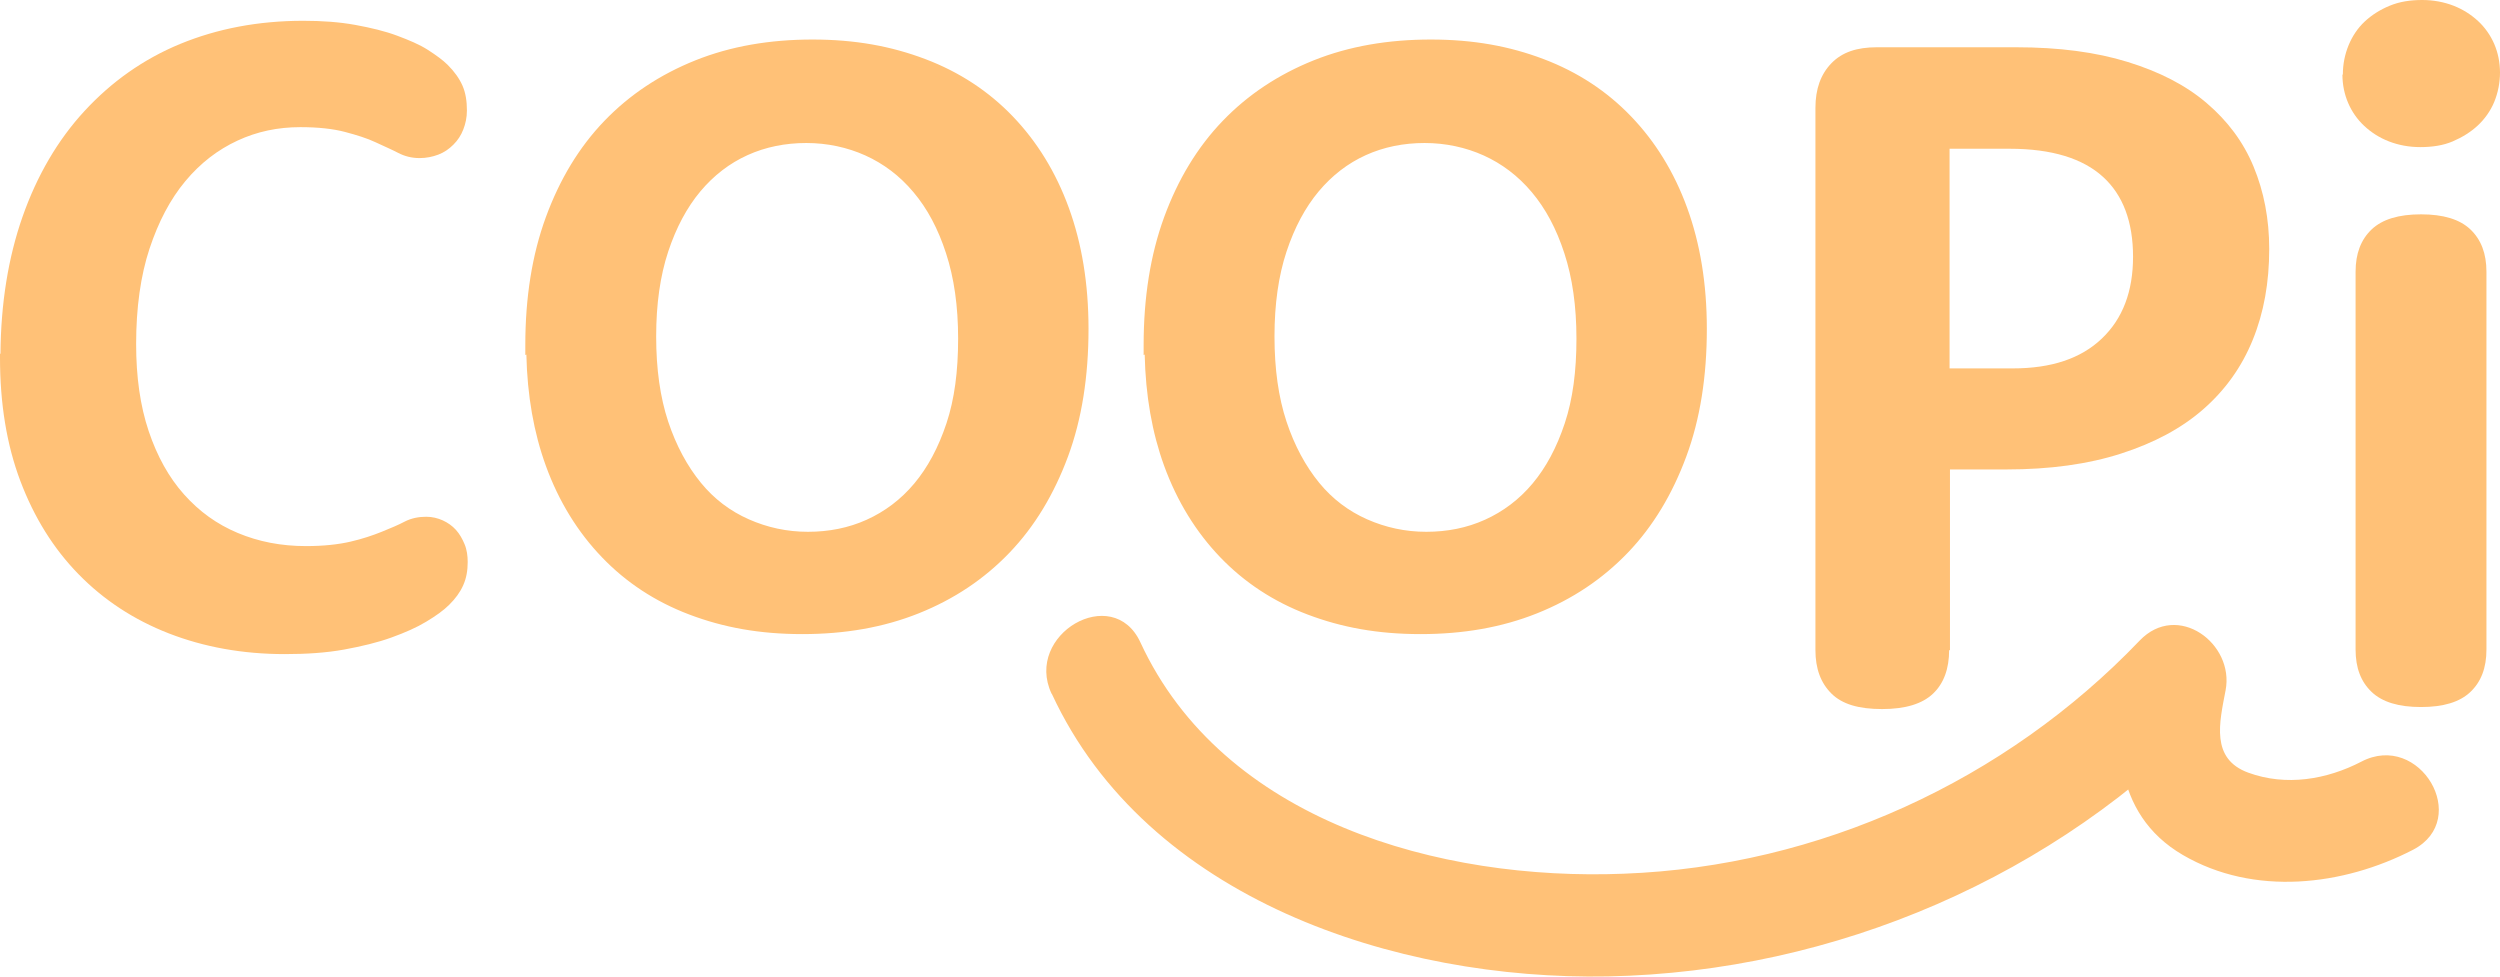 <svg width="64" height="25" viewBox="0 0 64 25" fill="none" xmlns="http://www.w3.org/2000/svg">
<path d="M0.115 9.16C0.115 7.835 0.305 6.646 0.674 5.592C1.042 4.538 1.569 3.641 2.243 2.911C2.917 2.18 3.717 1.607 4.655 1.221C5.592 0.835 6.624 0.636 7.761 0.636C8.246 0.636 8.678 0.668 9.078 0.741C9.478 0.814 9.825 0.897 10.131 1.012C10.436 1.127 10.689 1.231 10.9 1.367C11.11 1.502 11.268 1.617 11.384 1.732C11.553 1.899 11.668 2.066 11.742 2.233C11.816 2.399 11.848 2.598 11.848 2.827C11.848 2.994 11.816 3.14 11.763 3.276C11.711 3.411 11.637 3.526 11.532 3.631C11.426 3.735 11.321 3.808 11.184 3.86C11.047 3.912 10.9 3.943 10.742 3.943C10.563 3.943 10.394 3.902 10.236 3.818C10.078 3.735 9.878 3.651 9.657 3.547C9.436 3.443 9.173 3.359 8.857 3.276C8.541 3.192 8.151 3.151 7.688 3.151C7.098 3.151 6.55 3.265 6.034 3.505C5.518 3.745 5.065 4.09 4.665 4.569C4.265 5.049 3.959 5.634 3.728 6.333C3.496 7.032 3.38 7.866 3.38 8.805C3.38 9.66 3.486 10.412 3.707 11.069C3.928 11.726 4.233 12.279 4.633 12.728C5.034 13.176 5.497 13.51 6.045 13.74C6.592 13.969 7.182 14.084 7.835 14.084C8.288 14.084 8.678 14.042 8.994 13.969C9.309 13.896 9.583 13.802 9.815 13.708C10.047 13.614 10.247 13.531 10.405 13.447C10.563 13.364 10.742 13.333 10.91 13.333C11.047 13.333 11.174 13.364 11.289 13.416C11.405 13.468 11.511 13.541 11.595 13.635C11.679 13.729 11.742 13.844 11.795 13.969C11.848 14.094 11.869 14.24 11.869 14.386C11.869 14.595 11.837 14.772 11.763 14.939C11.69 15.106 11.574 15.263 11.426 15.409C11.289 15.544 11.1 15.68 10.858 15.826C10.615 15.972 10.331 16.097 9.983 16.223C9.636 16.348 9.246 16.442 8.793 16.525C8.341 16.608 7.846 16.64 7.287 16.64C6.224 16.64 5.244 16.462 4.36 16.118C3.475 15.774 2.717 15.273 2.085 14.626C1.453 13.98 0.968 13.197 0.621 12.279C0.273 11.361 0.105 10.318 0.105 9.16H0.115Z" fill="#FFC177"/>
<path d="M11.742 2.827C11.742 2.606 11.711 2.424 11.645 2.275C11.578 2.121 11.47 1.965 11.31 1.806C11.202 1.699 11.051 1.589 10.842 1.454C10.642 1.326 10.399 1.224 10.093 1.109C9.797 0.998 9.456 0.916 9.059 0.843C8.667 0.772 8.241 0.74 7.761 0.74C6.636 0.74 5.618 0.937 4.695 1.317C3.773 1.697 2.984 2.261 2.32 2.981C1.657 3.699 1.138 4.585 0.773 5.626C0.409 6.667 0.221 7.845 0.221 9.16V9.264H0.212C0.222 10.37 0.388 11.366 0.72 12.242C1.063 13.149 1.54 13.919 2.161 14.554C2.782 15.19 3.527 15.682 4.398 16.021C5.269 16.36 6.236 16.536 7.288 16.536C7.842 16.536 8.33 16.505 8.774 16.423C9.224 16.34 9.607 16.247 9.947 16.124C10.291 16 10.569 15.878 10.803 15.737C11.042 15.593 11.224 15.462 11.352 15.335C11.493 15.195 11.6 15.05 11.667 14.898C11.734 14.747 11.764 14.584 11.764 14.386C11.764 14.249 11.743 14.118 11.698 14.009C11.648 13.89 11.589 13.787 11.516 13.704C11.443 13.623 11.35 13.558 11.246 13.511C11.143 13.464 11.03 13.437 10.91 13.437C10.754 13.437 10.593 13.466 10.454 13.54C10.291 13.626 10.086 13.711 9.855 13.804C9.619 13.9 9.34 13.996 9.018 14.07C8.692 14.146 8.294 14.188 7.835 14.188C7.169 14.188 6.565 14.071 6.003 13.836C5.441 13.6 4.964 13.257 4.554 12.797C4.143 12.336 3.832 11.769 3.607 11.101C3.381 10.431 3.275 9.669 3.275 8.805C3.275 7.858 3.391 7.012 3.627 6.3C3.862 5.591 4.174 4.995 4.584 4.503C4.994 4.011 5.459 3.657 5.99 3.411C6.521 3.164 7.084 3.046 7.688 3.046C8.157 3.046 8.556 3.089 8.884 3.175C9.202 3.259 9.473 3.345 9.703 3.453C9.917 3.554 10.126 3.642 10.286 3.726C10.428 3.802 10.58 3.839 10.741 3.839C10.885 3.839 11.02 3.811 11.146 3.763C11.268 3.717 11.361 3.652 11.457 3.556C11.552 3.463 11.617 3.361 11.665 3.238C11.713 3.114 11.742 2.98 11.742 2.827ZM11.953 2.827C11.953 3.007 11.918 3.166 11.861 3.313C11.804 3.461 11.722 3.589 11.606 3.704C11.492 3.817 11.374 3.899 11.222 3.958C11.074 4.014 10.914 4.047 10.741 4.047C10.545 4.047 10.36 4.002 10.187 3.911C10.031 3.829 9.84 3.748 9.612 3.641C9.4 3.541 9.143 3.46 8.829 3.377C8.525 3.297 8.145 3.255 7.688 3.255C7.113 3.255 6.58 3.367 6.079 3.6C5.578 3.833 5.137 4.168 4.746 4.636C4.356 5.104 4.057 5.676 3.828 6.365C3.601 7.051 3.485 7.874 3.485 8.805C3.485 9.652 3.59 10.392 3.806 11.036C4.024 11.683 4.323 12.222 4.712 12.658C5.102 13.095 5.553 13.42 6.085 13.643C6.619 13.867 7.195 13.98 7.835 13.98C8.281 13.98 8.663 13.938 8.969 13.867C9.279 13.796 9.548 13.704 9.776 13.612C10.008 13.518 10.203 13.436 10.356 13.355C10.533 13.262 10.729 13.229 10.91 13.229C11.064 13.229 11.205 13.264 11.333 13.321C11.46 13.379 11.578 13.46 11.673 13.566C11.768 13.672 11.837 13.798 11.892 13.929C11.952 14.07 11.973 14.231 11.973 14.386C11.973 14.606 11.94 14.798 11.859 14.981C11.779 15.163 11.655 15.329 11.5 15.482C11.355 15.627 11.157 15.768 10.912 15.915C10.662 16.066 10.37 16.194 10.019 16.321C9.664 16.449 9.268 16.544 8.813 16.628C8.352 16.712 7.849 16.745 7.288 16.745C6.212 16.745 5.22 16.564 4.322 16.215C3.423 15.865 2.652 15.357 2.01 14.699C1.367 14.041 0.874 13.246 0.522 12.316C0.17 11.384 0 10.328 0 9.16V9.056H0.012C0.022 7.763 0.211 6.596 0.574 5.557C0.947 4.492 1.48 3.582 2.165 2.84C2.849 2.099 3.662 1.517 4.614 1.124C5.565 0.733 6.611 0.533 7.761 0.532C8.25 0.532 8.689 0.564 9.097 0.638C9.5 0.712 9.855 0.797 10.168 0.914C10.474 1.029 10.736 1.137 10.957 1.279C11.169 1.416 11.334 1.536 11.458 1.658C11.634 1.833 11.759 2.01 11.839 2.191C11.92 2.375 11.953 2.589 11.953 2.827Z" fill="#FFC177"/>
<path d="M13.607 8.836C13.607 7.637 13.775 6.562 14.123 5.613C14.47 4.663 14.955 3.86 15.587 3.203C16.218 2.546 16.977 2.045 17.861 1.69C18.746 1.335 19.726 1.168 20.8 1.168C21.874 1.168 22.78 1.335 23.633 1.659C24.486 1.982 25.212 2.462 25.813 3.088C26.413 3.714 26.887 4.476 27.213 5.373C27.54 6.27 27.708 7.282 27.708 8.419C27.708 9.619 27.54 10.693 27.192 11.632C26.845 12.571 26.36 13.385 25.728 14.042C25.096 14.699 24.349 15.2 23.464 15.555C22.579 15.91 21.611 16.076 20.536 16.076C19.462 16.076 18.556 15.91 17.703 15.586C16.85 15.263 16.124 14.783 15.523 14.157C14.923 13.531 14.449 12.769 14.123 11.872C13.796 10.975 13.628 9.963 13.628 8.826L13.607 8.836ZM16.64 8.617C16.64 9.462 16.745 10.203 16.956 10.839C17.166 11.476 17.461 12.018 17.819 12.456C18.177 12.895 18.609 13.218 19.104 13.437C19.599 13.656 20.126 13.771 20.684 13.771C21.242 13.771 21.769 13.667 22.253 13.447C22.738 13.228 23.169 12.905 23.527 12.477C23.885 12.05 24.17 11.518 24.38 10.881C24.591 10.245 24.686 9.514 24.686 8.669C24.686 7.824 24.581 7.084 24.37 6.437C24.159 5.79 23.875 5.258 23.506 4.82C23.138 4.382 22.706 4.058 22.221 3.839C21.737 3.62 21.2 3.505 20.642 3.505C20.084 3.505 19.557 3.61 19.073 3.829C18.588 4.048 18.167 4.371 17.809 4.799C17.451 5.227 17.166 5.759 16.956 6.395C16.745 7.032 16.64 7.772 16.64 8.607V8.617Z" fill="#FFC177"/>
<path d="M27.551 8.419C27.551 7.298 27.384 6.304 27.065 5.426C26.746 4.548 26.283 3.805 25.698 3.196C25.115 2.587 24.408 2.12 23.577 1.805C22.743 1.489 21.856 1.325 20.8 1.325C19.742 1.325 18.784 1.489 17.921 1.835C17.056 2.182 16.316 2.671 15.701 3.311C15.086 3.95 14.612 4.735 14.271 5.666C13.956 6.528 13.792 7.498 13.769 8.58L13.786 8.573V8.826C13.786 9.947 13.952 10.941 14.271 11.819C14.591 12.697 15.053 13.44 15.638 14.049C16.221 14.658 16.928 15.124 17.76 15.44C18.593 15.756 19.48 15.92 20.537 15.92C21.594 15.92 22.542 15.756 23.405 15.41C24.269 15.064 24.998 14.575 25.614 13.934C26.229 13.295 26.702 12.501 27.044 11.579C27.383 10.661 27.551 9.605 27.551 8.419ZM16.482 8.617V8.607C16.482 7.76 16.588 7.001 16.805 6.346C17.021 5.695 17.315 5.144 17.688 4.699C18.06 4.254 18.5 3.915 19.007 3.686C19.514 3.457 20.063 3.349 20.641 3.349C21.221 3.349 21.781 3.468 22.287 3.697C22.793 3.926 23.245 4.264 23.628 4.72C24.012 5.176 24.304 5.727 24.52 6.389C24.736 7.054 24.844 7.812 24.844 8.67C24.844 9.526 24.747 10.273 24.53 10.93C24.314 11.581 24.022 12.131 23.649 12.577C23.275 13.023 22.825 13.361 22.319 13.59C21.812 13.819 21.262 13.928 20.683 13.928C20.103 13.928 19.555 13.807 19.04 13.579C18.523 13.35 18.071 13.012 17.697 12.555C17.325 12.1 17.021 11.54 16.805 10.888C16.588 10.232 16.482 9.474 16.482 8.617ZM16.798 8.617C16.798 9.449 16.901 10.174 17.105 10.791C17.311 11.411 17.597 11.936 17.942 12.358C18.284 12.777 18.696 13.085 19.169 13.294C19.643 13.504 20.148 13.614 20.683 13.614C21.221 13.614 21.726 13.514 22.187 13.305C22.65 13.096 23.063 12.787 23.406 12.377C23.749 11.967 24.025 11.454 24.231 10.833C24.435 10.217 24.528 9.504 24.528 8.67C24.528 7.837 24.424 7.113 24.219 6.485C24.014 5.853 23.739 5.34 23.385 4.92C23.032 4.499 22.619 4.191 22.156 3.981C21.693 3.772 21.178 3.661 20.641 3.661C20.104 3.661 19.599 3.762 19.138 3.971C18.676 4.18 18.274 4.489 17.93 4.899C17.587 5.309 17.311 5.822 17.105 6.444C16.901 7.061 16.798 7.785 16.798 8.607V8.617ZM27.866 8.419C27.866 9.633 27.696 10.727 27.341 11.687C26.987 12.642 26.491 13.475 25.842 14.15C25.195 14.824 24.428 15.337 23.523 15.7C22.617 16.063 21.627 16.233 20.537 16.233C19.445 16.233 18.519 16.063 17.646 15.732C16.772 15.401 16.025 14.908 15.409 14.265C14.792 13.623 14.307 12.841 13.974 11.925C13.665 11.075 13.498 10.128 13.475 9.076L13.448 9.09V8.836C13.448 7.622 13.619 6.529 13.974 5.559C14.328 4.593 14.823 3.77 15.472 3.095C16.121 2.421 16.898 1.908 17.802 1.545C18.708 1.182 19.709 1.012 20.8 1.012C21.892 1.012 22.816 1.182 23.689 1.513C24.563 1.844 25.311 2.337 25.928 2.98C26.544 3.622 27.029 4.404 27.362 5.32C27.696 6.237 27.866 7.267 27.866 8.419Z" fill="#FFC177"/>
<path d="M29.435 8.836C29.435 7.637 29.604 6.562 29.951 5.613C30.299 4.663 30.783 3.86 31.415 3.203C32.047 2.546 32.805 2.045 33.69 1.69C34.575 1.335 35.554 1.168 36.628 1.168C37.703 1.168 38.608 1.335 39.461 1.659C40.314 1.982 41.041 2.462 41.641 3.088C42.242 3.714 42.715 4.476 43.042 5.373C43.368 6.27 43.537 7.282 43.537 8.419C43.537 9.619 43.368 10.693 43.021 11.632C42.673 12.571 42.189 13.385 41.557 14.042C40.925 14.699 40.178 15.2 39.293 15.555C38.408 15.91 37.439 16.076 36.365 16.076C35.291 16.076 34.385 15.91 33.532 15.586C32.679 15.263 31.952 14.783 31.352 14.157C30.752 13.531 30.278 12.769 29.951 11.872C29.625 10.975 29.456 9.963 29.456 8.826L29.435 8.836ZM32.468 8.617C32.468 9.462 32.574 10.203 32.784 10.839C32.995 11.476 33.29 12.018 33.648 12.456C34.006 12.895 34.438 13.218 34.933 13.437C35.428 13.656 35.954 13.771 36.513 13.771C37.071 13.771 37.597 13.667 38.082 13.447C38.566 13.228 38.998 12.905 39.356 12.477C39.714 12.05 39.998 11.518 40.209 10.881C40.42 10.245 40.514 9.514 40.514 8.669C40.514 7.824 40.409 7.084 40.199 6.437C39.988 5.79 39.703 5.258 39.335 4.82C38.966 4.382 38.535 4.058 38.05 3.839C37.566 3.62 37.029 3.505 36.47 3.505C35.912 3.505 35.386 3.61 34.901 3.829C34.417 4.048 33.995 4.371 33.637 4.799C33.279 5.227 32.995 5.759 32.784 6.395C32.574 7.032 32.468 7.772 32.468 8.607V8.617Z" fill="#FFC177"/>
<path d="M43.379 8.419C43.379 7.298 43.213 6.304 42.894 5.426C42.574 4.548 42.111 3.805 41.527 3.196C40.944 2.587 40.237 2.12 39.405 1.805C38.572 1.489 37.685 1.325 36.628 1.325C35.571 1.325 34.612 1.489 33.75 1.835C32.885 2.182 32.145 2.671 31.529 3.311C30.915 3.95 30.441 4.735 30.1 5.666C29.784 6.528 29.62 7.498 29.598 8.58L29.614 8.573V8.826C29.614 9.947 29.78 10.941 30.1 11.819C30.419 12.697 30.882 13.44 31.466 14.049C32.05 14.658 32.757 15.124 33.588 15.44C34.422 15.756 35.309 15.92 36.365 15.92C37.422 15.92 38.371 15.756 39.233 15.41C40.098 15.064 40.827 14.575 41.443 13.934C42.057 13.295 42.531 12.501 42.872 11.579C43.212 10.661 43.379 9.605 43.379 8.419ZM32.311 8.617V8.607C32.311 7.76 32.417 7.001 32.634 6.346C32.849 5.695 33.143 5.144 33.516 4.699C33.889 4.254 34.329 3.915 34.836 3.686C35.343 3.457 35.892 3.349 36.47 3.349C37.05 3.349 37.61 3.468 38.116 3.697C38.622 3.926 39.073 4.264 39.457 4.72C39.84 5.176 40.133 5.727 40.348 6.389C40.565 7.054 40.672 7.812 40.672 8.67C40.672 9.526 40.576 10.273 40.359 10.93C40.143 11.581 39.85 12.131 39.477 12.577C39.104 13.023 38.654 13.361 38.148 13.59C37.64 13.819 37.091 13.928 36.512 13.928C35.932 13.928 35.383 13.807 34.869 13.579C34.351 13.35 33.899 13.012 33.526 12.555C33.154 12.1 32.85 11.54 32.634 10.888C32.417 10.232 32.311 9.474 32.311 8.617ZM32.627 8.617C32.627 9.449 32.73 10.174 32.934 10.791C33.139 11.411 33.426 11.936 33.77 12.358C34.113 12.777 34.525 13.085 34.997 13.294C35.472 13.504 35.977 13.614 36.512 13.614C37.05 13.614 37.554 13.514 38.016 13.305C38.479 13.096 38.892 12.787 39.235 12.377C39.578 11.967 39.854 11.454 40.059 10.833C40.263 10.217 40.357 9.504 40.357 8.67C40.357 7.837 40.253 7.113 40.048 6.485C39.843 5.853 39.567 5.34 39.214 4.92C38.86 4.499 38.447 4.191 37.985 3.981C37.522 3.772 37.006 3.661 36.47 3.661C35.932 3.661 35.428 3.762 34.966 3.971C34.505 4.18 34.103 4.489 33.759 4.899C33.416 5.309 33.14 5.822 32.934 6.444C32.73 7.061 32.627 7.785 32.627 8.607V8.617ZM43.695 8.419C43.695 9.633 43.525 10.727 43.169 11.687C42.816 12.642 42.32 13.475 41.671 14.15C41.023 14.824 40.257 15.337 39.352 15.7C38.445 16.063 37.456 16.233 36.365 16.233C35.273 16.233 34.348 16.063 33.475 15.732C32.601 15.401 31.854 14.908 31.237 14.265C30.621 13.623 30.136 12.841 29.802 11.925C29.493 11.075 29.327 10.128 29.304 9.076L29.277 9.09V8.836C29.277 7.622 29.448 6.529 29.802 5.559C30.156 4.593 30.652 3.77 31.301 3.095C31.949 2.421 32.727 1.908 33.63 1.545C34.537 1.182 35.538 1.012 36.628 1.012C37.72 1.012 38.645 1.182 39.517 1.513C40.392 1.844 41.139 2.337 41.756 2.98C42.373 3.622 42.858 4.404 43.191 5.32C43.525 6.237 43.695 7.267 43.695 8.419Z" fill="#FFC177"/>
<path d="M49.898 16.64C49.898 17.12 49.761 17.495 49.487 17.756C49.214 18.017 48.782 18.152 48.182 18.152C47.581 18.152 47.16 18.027 46.886 17.756C46.612 17.485 46.475 17.12 46.475 16.64V2.765C46.475 2.274 46.612 1.899 46.886 1.617C47.16 1.335 47.539 1.21 48.045 1.21H51.615C52.71 1.21 53.658 1.335 54.469 1.586C55.28 1.836 55.954 2.18 56.491 2.639C57.028 3.098 57.428 3.63 57.692 4.267C57.955 4.903 58.092 5.602 58.092 6.374C58.092 7.23 57.955 8.002 57.67 8.701C57.386 9.4 56.965 9.984 56.407 10.474C55.849 10.964 55.143 11.34 54.3 11.611C53.458 11.883 52.478 12.018 51.362 12.018H49.919V16.65L49.898 16.64ZM51.531 9.431C52.51 9.431 53.268 9.181 53.805 8.669C54.343 8.158 54.606 7.459 54.606 6.572C54.606 5.686 54.353 4.997 53.837 4.528C53.321 4.058 52.531 3.808 51.446 3.808H49.909V9.431H51.541H51.531Z" fill="#FFC177"/>
<path d="M59.977 1.909C59.977 1.638 60.03 1.388 60.124 1.158C60.219 0.928 60.356 0.72 60.535 0.553C60.714 0.386 60.925 0.25 61.178 0.146C61.43 0.042 61.704 0 62.01 0C62.294 0 62.568 0.052 62.81 0.146C63.052 0.24 63.263 0.376 63.442 0.542C63.621 0.709 63.758 0.908 63.853 1.127C63.947 1.346 64 1.596 64 1.857C64 2.118 63.947 2.379 63.853 2.608C63.758 2.838 63.61 3.046 63.431 3.213C63.252 3.38 63.031 3.516 62.789 3.62C62.547 3.724 62.262 3.766 61.957 3.766C61.672 3.766 61.399 3.714 61.157 3.62C60.914 3.526 60.704 3.391 60.525 3.224C60.346 3.057 60.209 2.859 60.114 2.639C60.019 2.42 59.966 2.17 59.966 1.909H59.977ZM60.303 6.958C60.303 6.489 60.44 6.134 60.714 5.873C60.988 5.613 61.409 5.487 61.978 5.487C62.547 5.487 62.968 5.613 63.242 5.873C63.516 6.134 63.653 6.489 63.653 6.958V16.629C63.653 17.099 63.516 17.454 63.242 17.714C62.968 17.975 62.547 18.1 61.978 18.1C61.409 18.1 60.988 17.975 60.714 17.714C60.44 17.454 60.303 17.099 60.303 16.629V6.958Z" fill="#FFC177"/>
<path d="M26.929 17.767C29.362 23.014 35.723 25.101 41.168 24.996C46.981 24.881 52.647 22.43 56.639 18.247L54.437 16.974C54.09 18.789 54.058 20.823 55.88 21.887C57.702 22.951 59.987 22.68 61.778 21.752C63.273 20.969 61.946 18.716 60.451 19.498C59.566 19.957 58.524 20.135 57.555 19.78C56.586 19.425 56.818 18.497 56.975 17.673C57.207 16.473 55.743 15.388 54.774 16.4C51.341 19.989 46.57 22.18 41.568 22.367C36.86 22.555 31.31 21.021 29.193 16.442C28.488 14.918 26.213 16.243 26.919 17.756L26.929 17.767Z" fill="#FFC177"/>
</svg>
